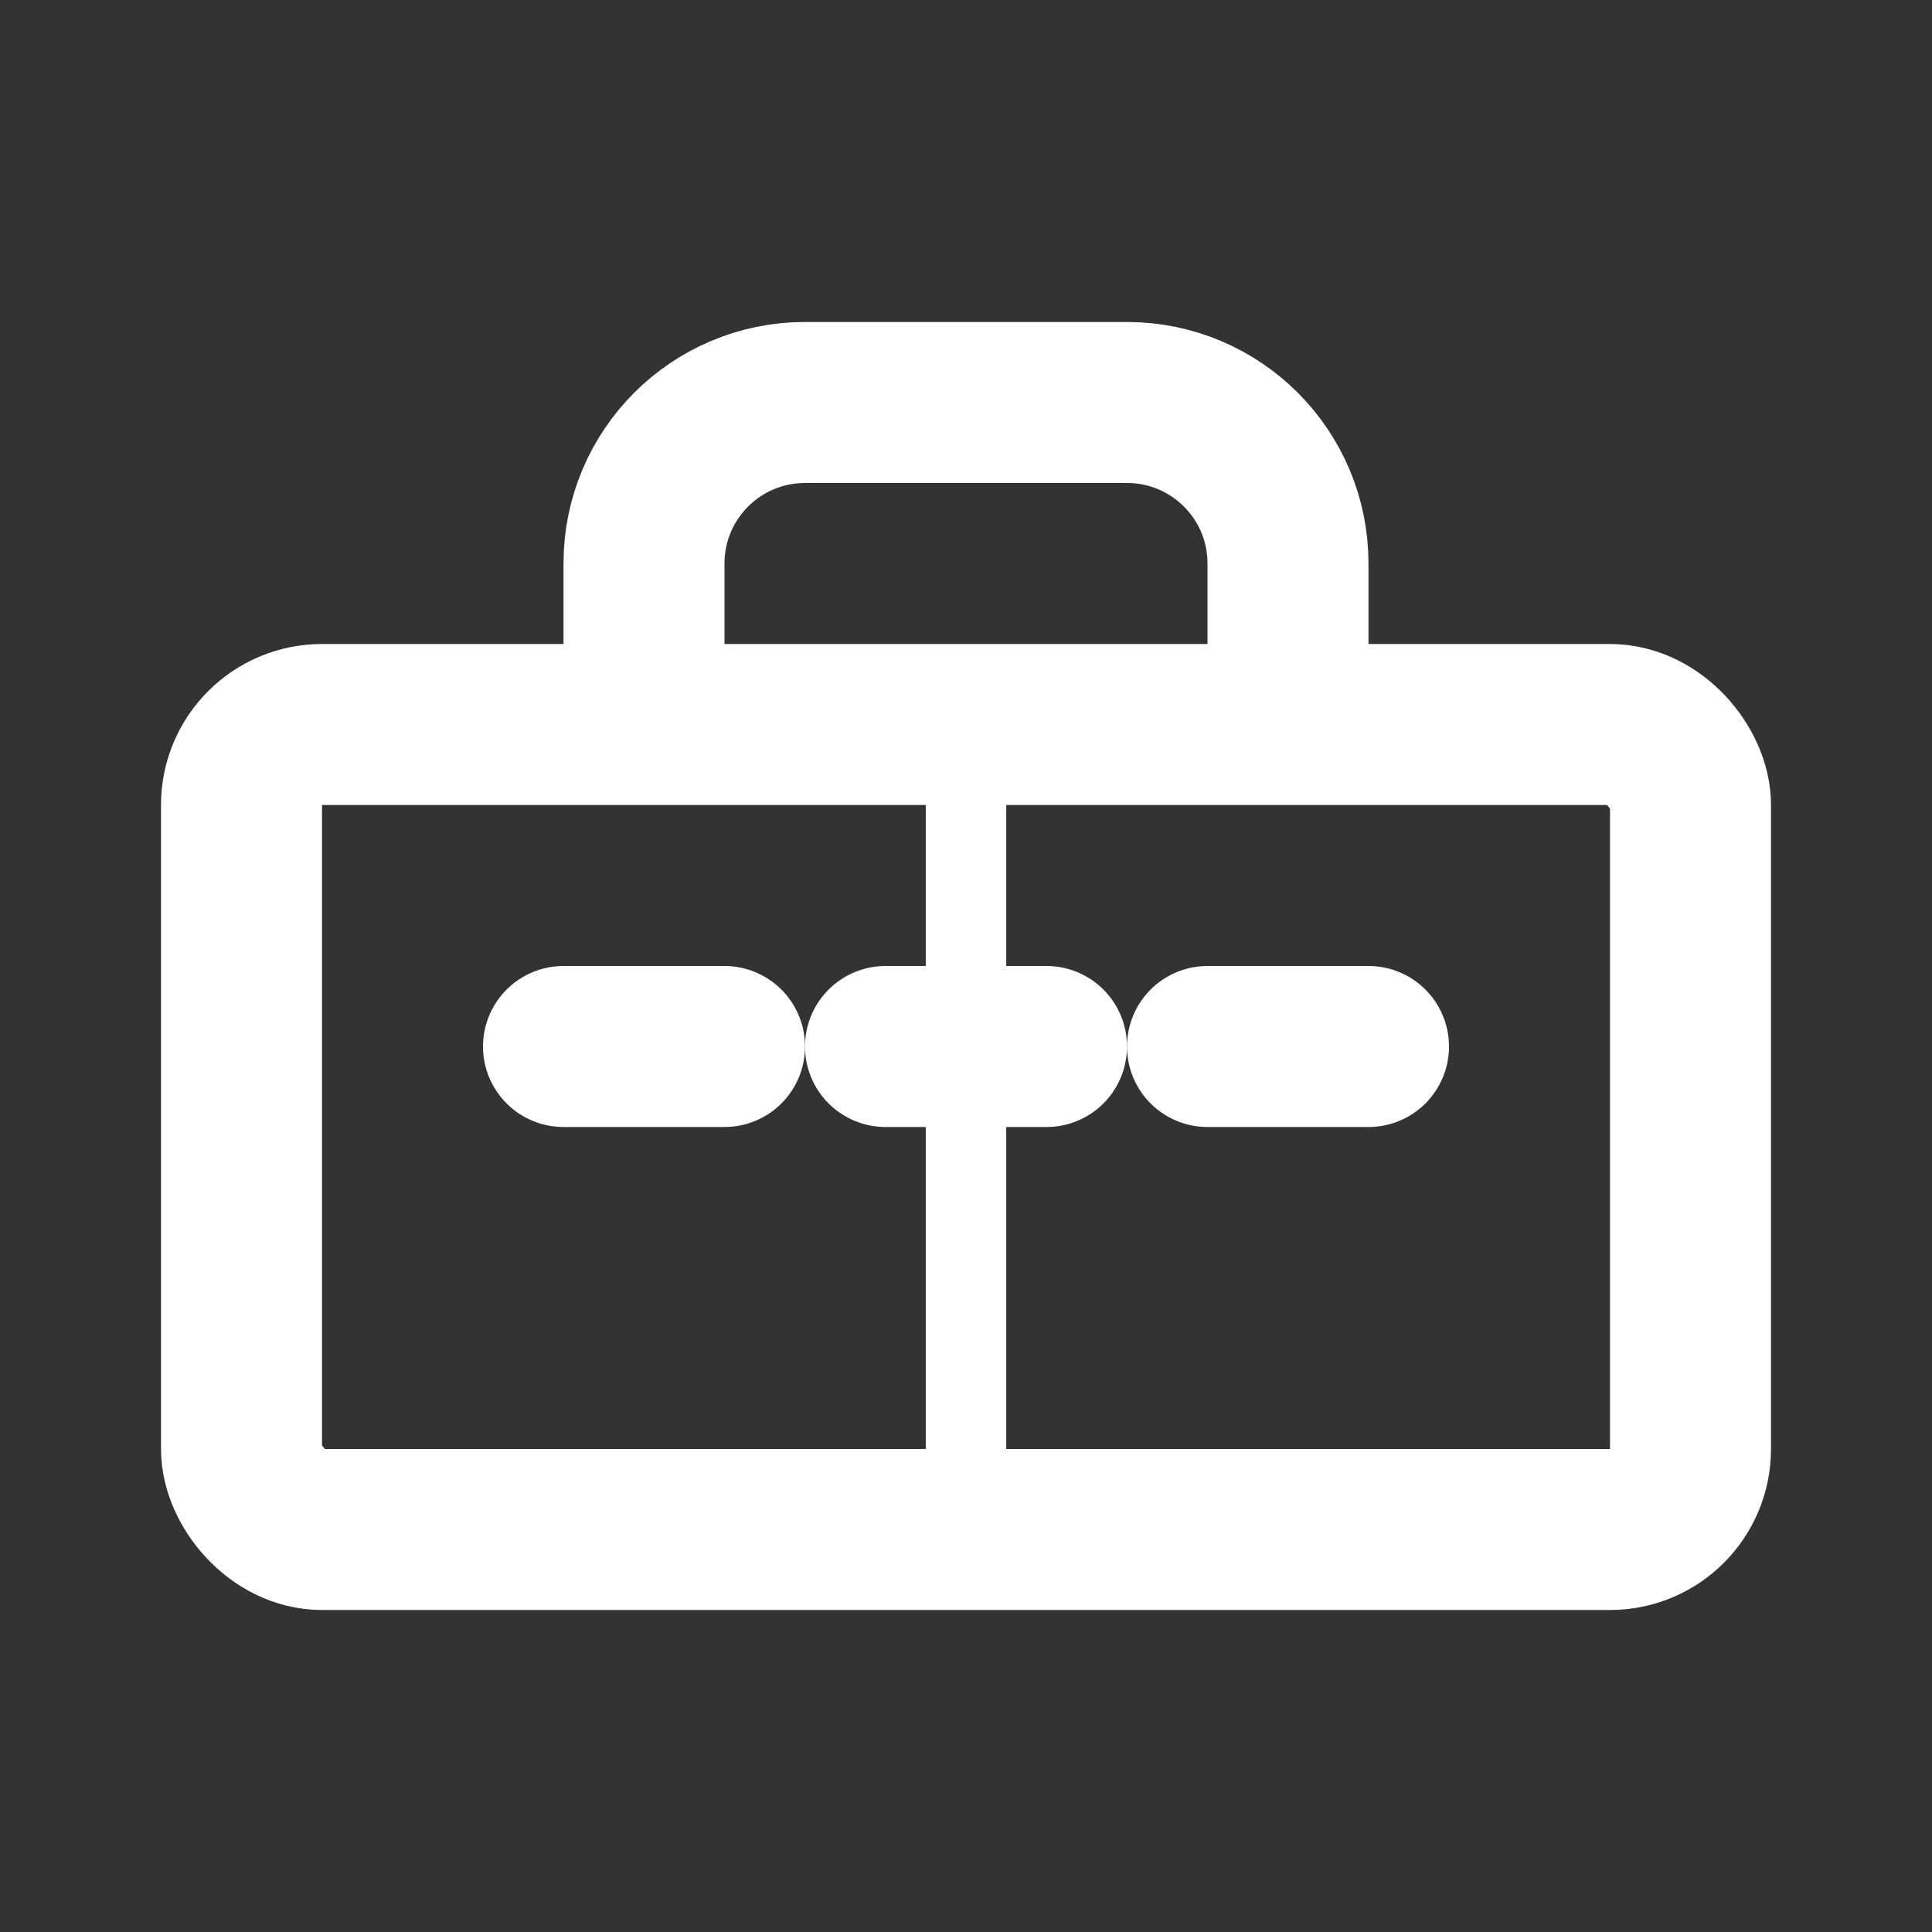<?xml version="1.0" encoding="utf-8"?>
<!-- Simple tools/kits icon -->
<svg width="16" height="16" viewBox="0 0 24 24" fill="none" xmlns="http://www.w3.org/2000/svg">
  <rect x="0" y="0" width="24" height="24" fill="#333333" stroke="none"/>
  <!-- Toolbox body -->
  <rect x="3" y="9" width="18" height="10" rx="1" stroke="#ffffff" stroke-width="2" fill="none"/>
  
  <!-- Toolbox handle -->
  <path d="M8 9V7C8 5.895 8.895 5 10 5H14C15.105 5 16 5.895 16 7V9" stroke="#ffffff" stroke-width="2" fill="none"/>
  
  <!-- Tools inside -->
  <line x1="7" y1="13" x2="9" y2="13" stroke="#ffffff" stroke-width="2" stroke-linecap="round"/>
  <line x1="11" y1="13" x2="13" y2="13" stroke="#ffffff" stroke-width="2" stroke-linecap="round"/>
  <line x1="15" y1="13" x2="17" y2="13" stroke="#ffffff" stroke-width="2" stroke-linecap="round"/>
  
  <!-- Compartment divider -->
  <line x1="12" y1="9" x2="12" y2="19" stroke="#ffffff" stroke-width="1" stroke-linecap="round"/>
</svg>
